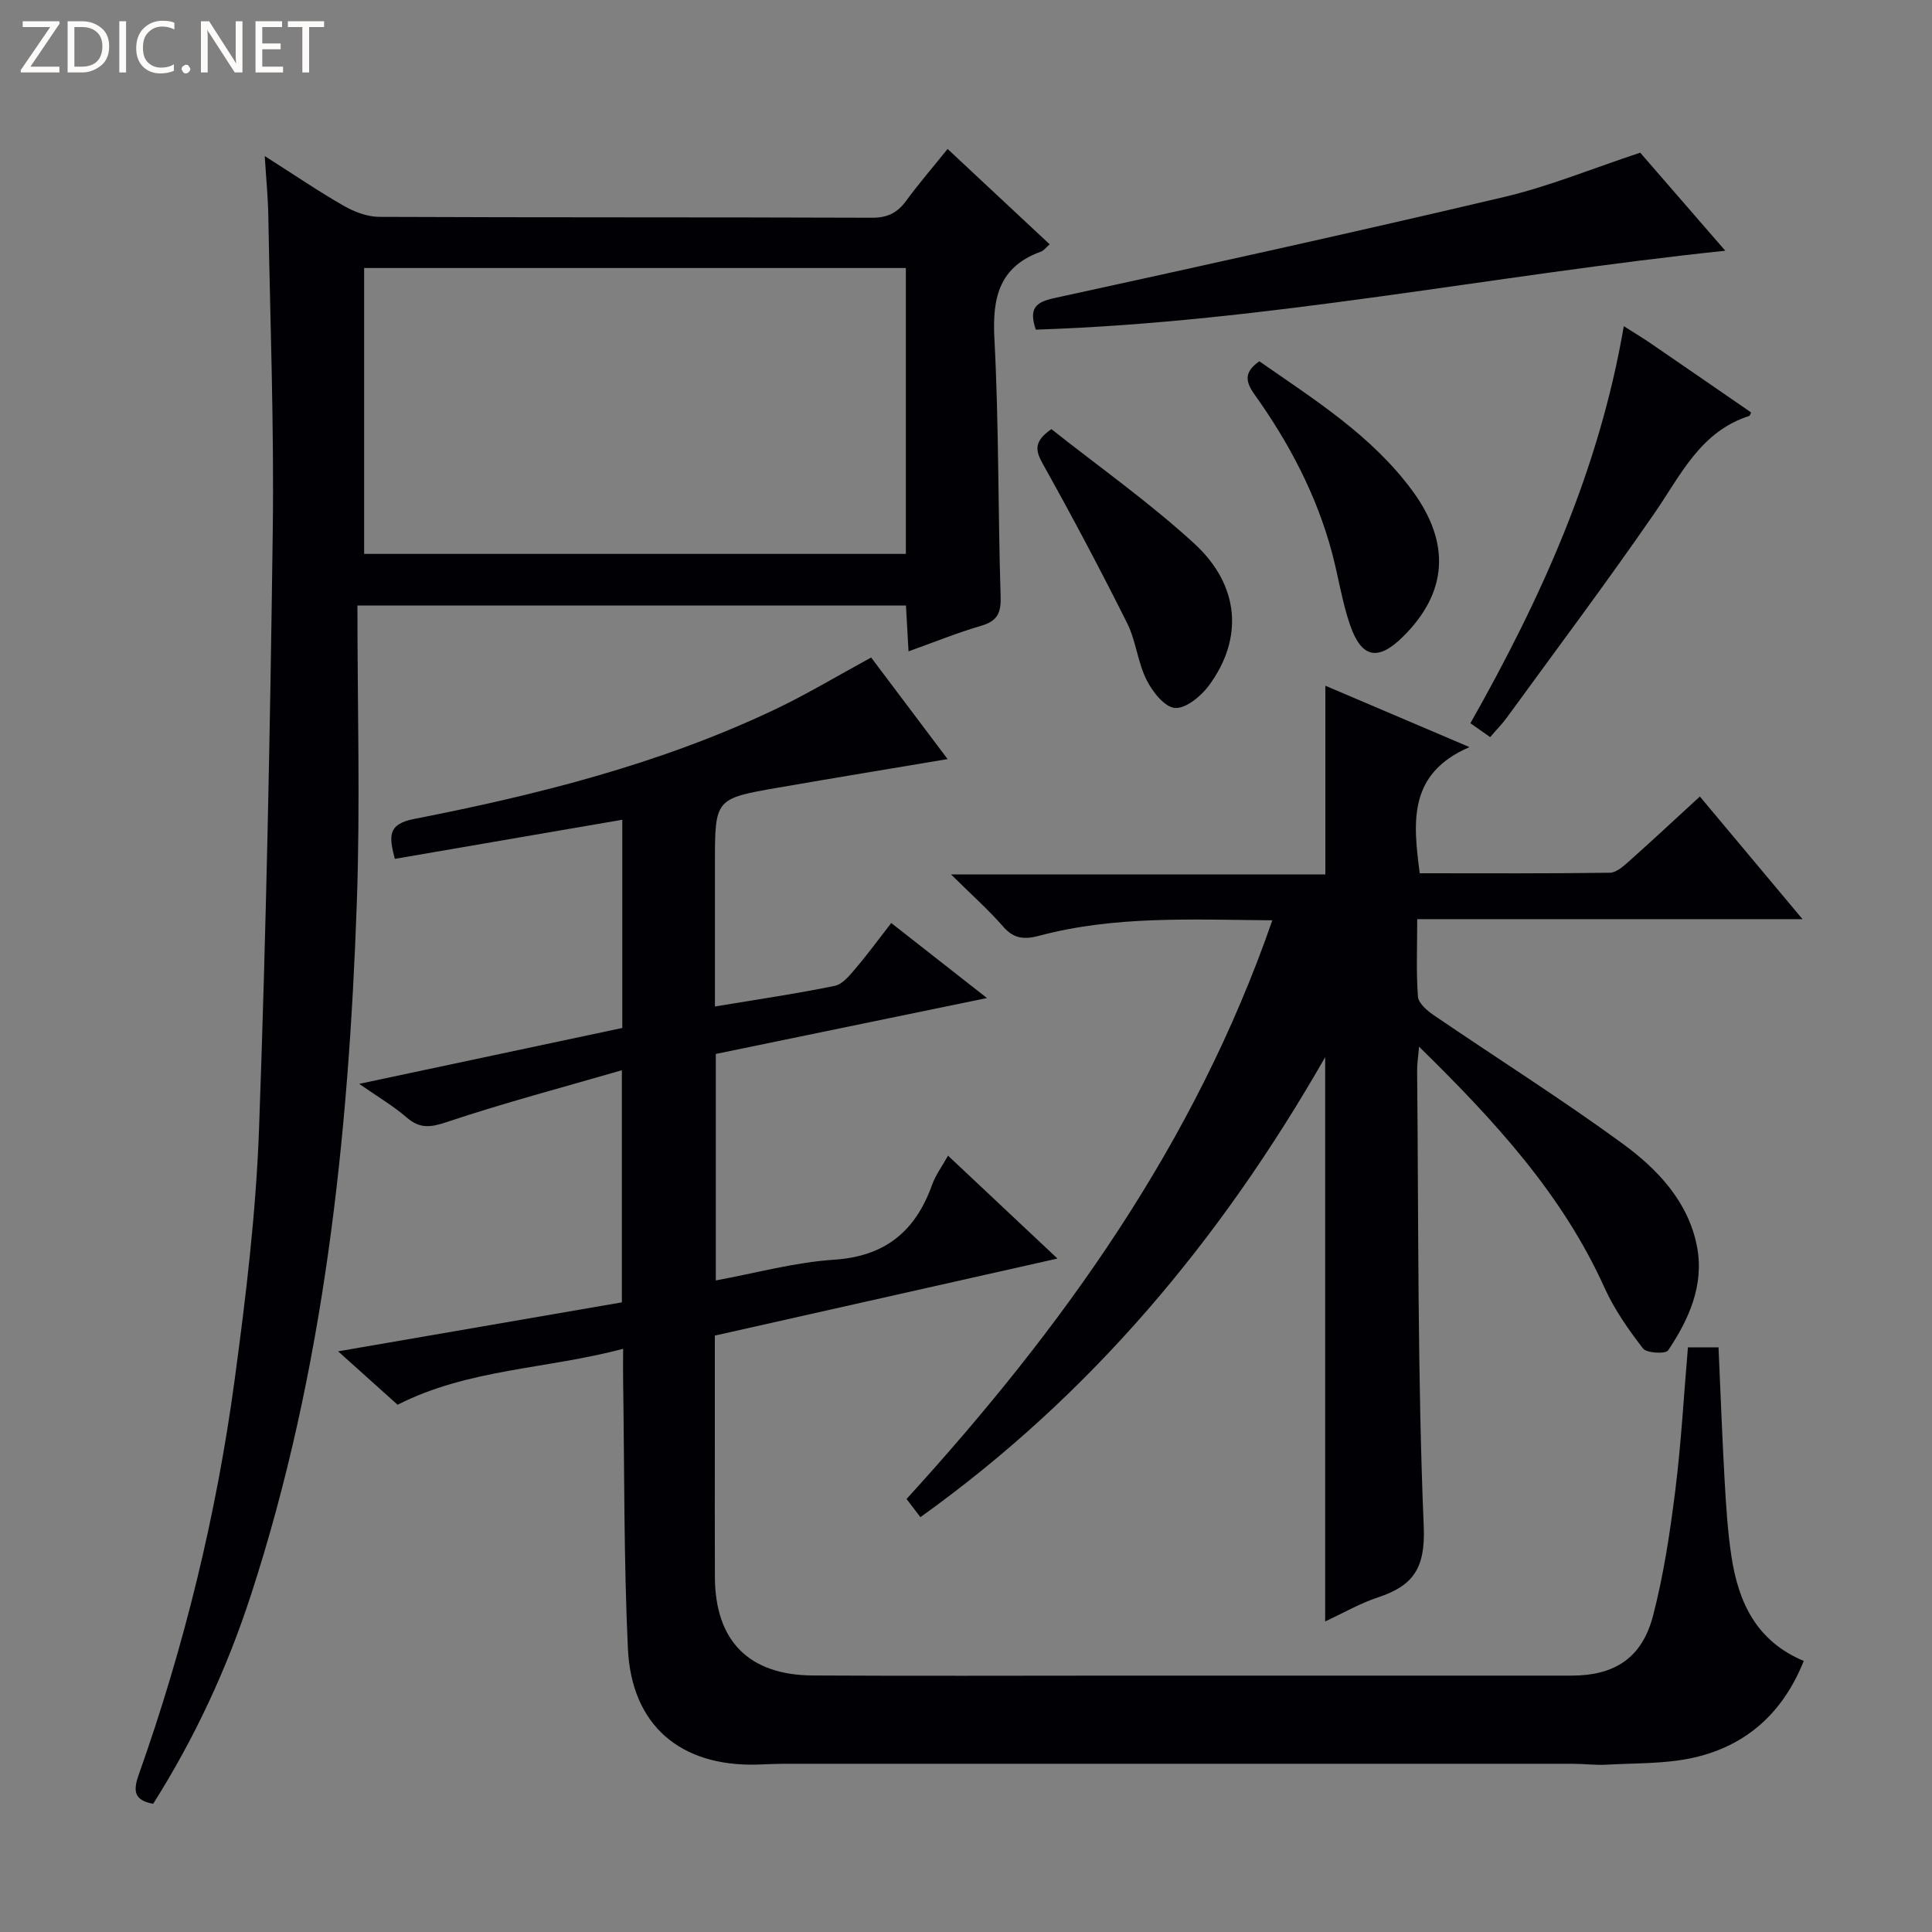 <svg enable-background="new 0 0 400 400" viewBox="0 0 400 400" xmlns="http://www.w3.org/2000/svg"><rect x="0" y="0" width="400" height="400" fill="#808080" stroke="none"/><g fill="#fcfbfa"><path d="m12.4 4.8-6.1 9h6v1.2h-8v-.5l6.1-8.9h-5.7v-1.2h7.6v.4z"/><path d="m14 15v-10.6h3c1.6 0 2.9.5 4 1.4s1.6 2.2 1.6 3.8-.5 3-1.6 3.9-2.4 1.5-4 1.5zm1.4-9.4v8.2h1.6c1.3 0 2.4-.4 3.1-1.1s1.1-1.8 1.1-3.1-.4-2.3-1.2-3-1.8-1-3.1-1z"/><path d="m26.1 4.4v10.6h-1.4v-10.6z"/><path d="m36.1 14.6c-.8.4-1.8.6-2.9.6-1.5 0-2.7-.5-3.6-1.4s-1.4-2.2-1.4-3.8c0-1.7.5-3.1 1.5-4.1s2.3-1.6 3.9-1.6c1 0 1.8.1 2.5.4v1.4c-.8-.4-1.6-.6-2.5-.6-1.2 0-2.1.4-2.9 1.2s-1.1 1.8-1.1 3.2c0 1.3.3 2.3 1 3s1.6 1.1 2.7 1.1c1 0 2-.2 2.7-.7v1.3z"/><path d="m37.6 14.3c0-.2.1-.5.3-.6s.4-.3.6-.3c.3 0 .5.1.6.3s.3.4.3.6-.1.4-.3.6-.4.3-.6.3c-.3 0-.5-.1-.6-.3s-.3-.4-.3-.6z"/><path d="m50.2 15h-1.6l-5.3-8.2c-.2-.2-.3-.5-.4-.7 0 .2.1.7.1 1.5v7.4h-1.4v-10.6h1.7l5.2 8.1c.2.4.4.6.4.7 0-.3-.1-.8-.1-1.5v-7.3h1.4z"/><path d="m58.6 15h-5.7v-10.6h5.5v1.2h-4.1v3.4h3.8v1.2h-3.8v3.6h4.3z"/><path d="m67.1 5.6h-3.1v9.4h-1.4v-9.4h-3v-1.2h7.5z"/></g><path d="m218.94 260.57c-24.19 5.44-47.31 10.64-70.94 15.95v21.45c0 9.5-.03 19 .01 28.5.05 13.25 6.99 20.35 20.33 20.42 21 .12 41.99.03 62.99.03h93.99c8.96 0 14.64-3.62 16.93-12.42 2.2-8.47 3.51-17.22 4.6-25.92 1.22-9.71 1.75-19.5 2.62-29.63h6.33c.41 9.11.74 18.21 1.25 27.29.3 5.31.62 10.64 1.41 15.89 1.42 9.44 5.06 17.6 14.99 21.75-4.31 10.76-11.87 17.51-22.66 19.99-5.87 1.35-12.1 1.14-18.18 1.49-2.32.13-4.66-.19-6.99-.19-54.33-.01-108.65-.01-162.98 0-2 0-3.99.12-5.99.17-15.83.39-25.91-8.16-26.65-24.02-.86-18.45-.71-36.94-.99-55.41-.03-1.98 0-3.95 0-6.66-15.8 4.23-32.04 4.12-46.69 11.59-3.76-3.38-7.57-6.79-12.32-11.06 20.22-3.49 39.38-6.8 58.75-10.14 0-15.66 0-31.09 0-48.06-12.48 3.62-24.45 6.78-36.16 10.7-3.42 1.15-5.63 1.47-8.41-.93-2.73-2.37-5.91-4.23-9.81-6.95 18.75-3.98 36.57-7.77 54.47-11.57 0-14.69 0-28.99 0-43.11-15.7 2.7-31.31 5.39-47.1 8.1-1.2-4.69-1.53-7.18 4.02-8.27 25.62-5.01 50.9-11.38 74.63-22.64 6.59-3.13 12.87-6.92 19.97-10.78 5.09 6.76 10.5 13.95 15.83 21.03-12.02 2.02-23.55 3.91-35.06 5.91-13.11 2.27-13.11 2.31-13.11 15.72v29.59c8.6-1.43 16.76-2.62 24.81-4.27 1.65-.34 3.14-2.24 4.38-3.69 2.48-2.91 4.73-6 7.31-9.32 6.52 5.11 12.87 10.09 19.82 15.53-19.2 3.96-37.62 7.76-56.14 11.58v46.89c8.34-1.53 16.36-3.76 24.49-4.29 10.64-.7 16.87-5.94 20.3-15.54.71-1.98 2.03-3.75 3.29-6 7.56 7.12 14.79 13.91 22.66 21.3z" fill="#010105"/><path d="m74 125.37c0 20.84.59 41.16-.12 61.43-1.7 48.61-6.76 96.79-21.9 143.35-4.94 15.2-11.65 29.68-20.27 43.31-3.93-.73-4.2-2.62-2.99-6.02 9.41-26.51 16.07-53.75 19.84-81.61 2.34-17.28 4.44-34.68 5.07-52.08 1.49-41.24 2.3-82.51 2.84-123.78.29-21.8-.54-43.61-.92-65.41-.07-3.73-.44-7.46-.74-12.25 6.07 3.86 11.11 7.3 16.39 10.32 2.19 1.25 4.88 2.26 7.34 2.27 33.99.15 67.99.05 101.98.18 3.22.01 5.25-1 7.08-3.49 2.63-3.59 5.55-6.97 8.59-10.75 7.23 6.76 14.1 13.18 21.14 19.75-.81.69-1.23 1.3-1.8 1.5-8.66 3.13-10.1 9.51-9.65 18.02.94 17.78.73 35.61 1.29 53.41.11 3.45-.72 5.08-4.06 6.05-4.91 1.43-9.67 3.38-15.01 5.28-.19-3.43-.35-6.32-.53-9.49-37.47.01-74.7.01-113.57.01zm113.55-69.88c-37.6 0-74.93 0-112.16 0v59.19h112.16c0-19.89 0-39.46 0-59.19z" fill="#010105"/><path d="m263.42 190.54c-16.72-.14-32.63-.97-48.23 3.19-3.01.8-5.23.71-7.46-1.85-3.05-3.5-6.56-6.61-10.82-10.83h77.49c0-13.33 0-25.9 0-39.08 9.49 4.04 19.01 8.1 29.84 12.71-12.73 5.49-11.69 15.45-10.3 26.12 13.16 0 26.27.08 39.37-.11 1.38-.02 2.9-1.43 4.09-2.49 4.72-4.2 9.34-8.52 14.54-13.29 6.9 8.25 13.65 16.31 21.25 25.39-27.18 0-53.16 0-79.77 0 0 5.82-.23 10.95.15 16.03.1 1.36 1.86 2.88 3.21 3.81 13.04 8.9 26.41 17.33 39.15 26.63 7.26 5.3 13.66 12.05 15.43 21.39 1.49 7.9-1.68 15.01-6 21.43-.51.76-4.44.57-5.19-.4-3.02-3.91-5.93-8.07-7.96-12.55-8.74-19.38-22.75-34.59-38.41-49.94-.19 2.26-.42 3.62-.4 4.98.31 31.47.06 62.96 1.37 94.39.36 8.67-2.22 12.24-9.48 14.65-3.71 1.23-7.16 3.23-10.93 4.98 0-38.94 0-77.26 0-116.82-21.72 37.97-48.63 70.06-83.8 95.23-.94-1.23-1.8-2.35-2.87-3.76 32.21-35.31 59.69-73.5 75.73-119.81z" fill="#010105"/><path d="m339.59 31.61c5.32 6.14 11.08 12.77 17.61 20.3-48.24 5.06-95.04 14.79-142.75 16.34-1.44-4.3-.15-5.66 3.73-6.51 31.11-6.79 62.21-13.64 93.2-20.95 9.31-2.19 18.26-5.89 28.21-9.18z" fill="#010105"/><path d="m336.19 67.53c2.27 1.45 3.95 2.45 5.57 3.56 6.95 4.76 13.89 9.55 20.8 14.31-.24.45-.29.69-.4.72-10.11 3.23-14.15 12.2-19.59 20.09-9.9 14.35-20.37 28.31-30.64 42.42-.97 1.33-2.15 2.51-3.41 3.98-1.55-1.08-2.7-1.89-4.09-2.87 14.58-25.79 26.63-52.26 31.76-82.21z" fill="#010105"/><path d="m260.73 74.8c11.32 7.89 23.2 15.3 31.65 26.75 8.07 10.93 7.31 21.21-1.98 30.34-5.09 5-8.49 4.4-10.87-2.45-1.67-4.82-2.41-9.96-3.73-14.92-3.2-12.02-8.92-22.85-16.1-32.9-1.99-2.79-2.02-4.67 1.03-6.82z" fill="#010105"/><path d="m217.68 88.85c9.7 7.68 20.17 15.07 29.55 23.66 9.51 8.71 10.23 19.77 3.01 29.49-1.63 2.19-4.78 4.77-7 4.57-2.16-.19-4.66-3.39-5.88-5.84-1.82-3.66-2.17-8.06-4-11.72-5.47-10.94-11.2-21.75-17.16-32.43-1.58-2.82-2.67-4.89 1.48-7.73z" fill="#010105"/></svg>
